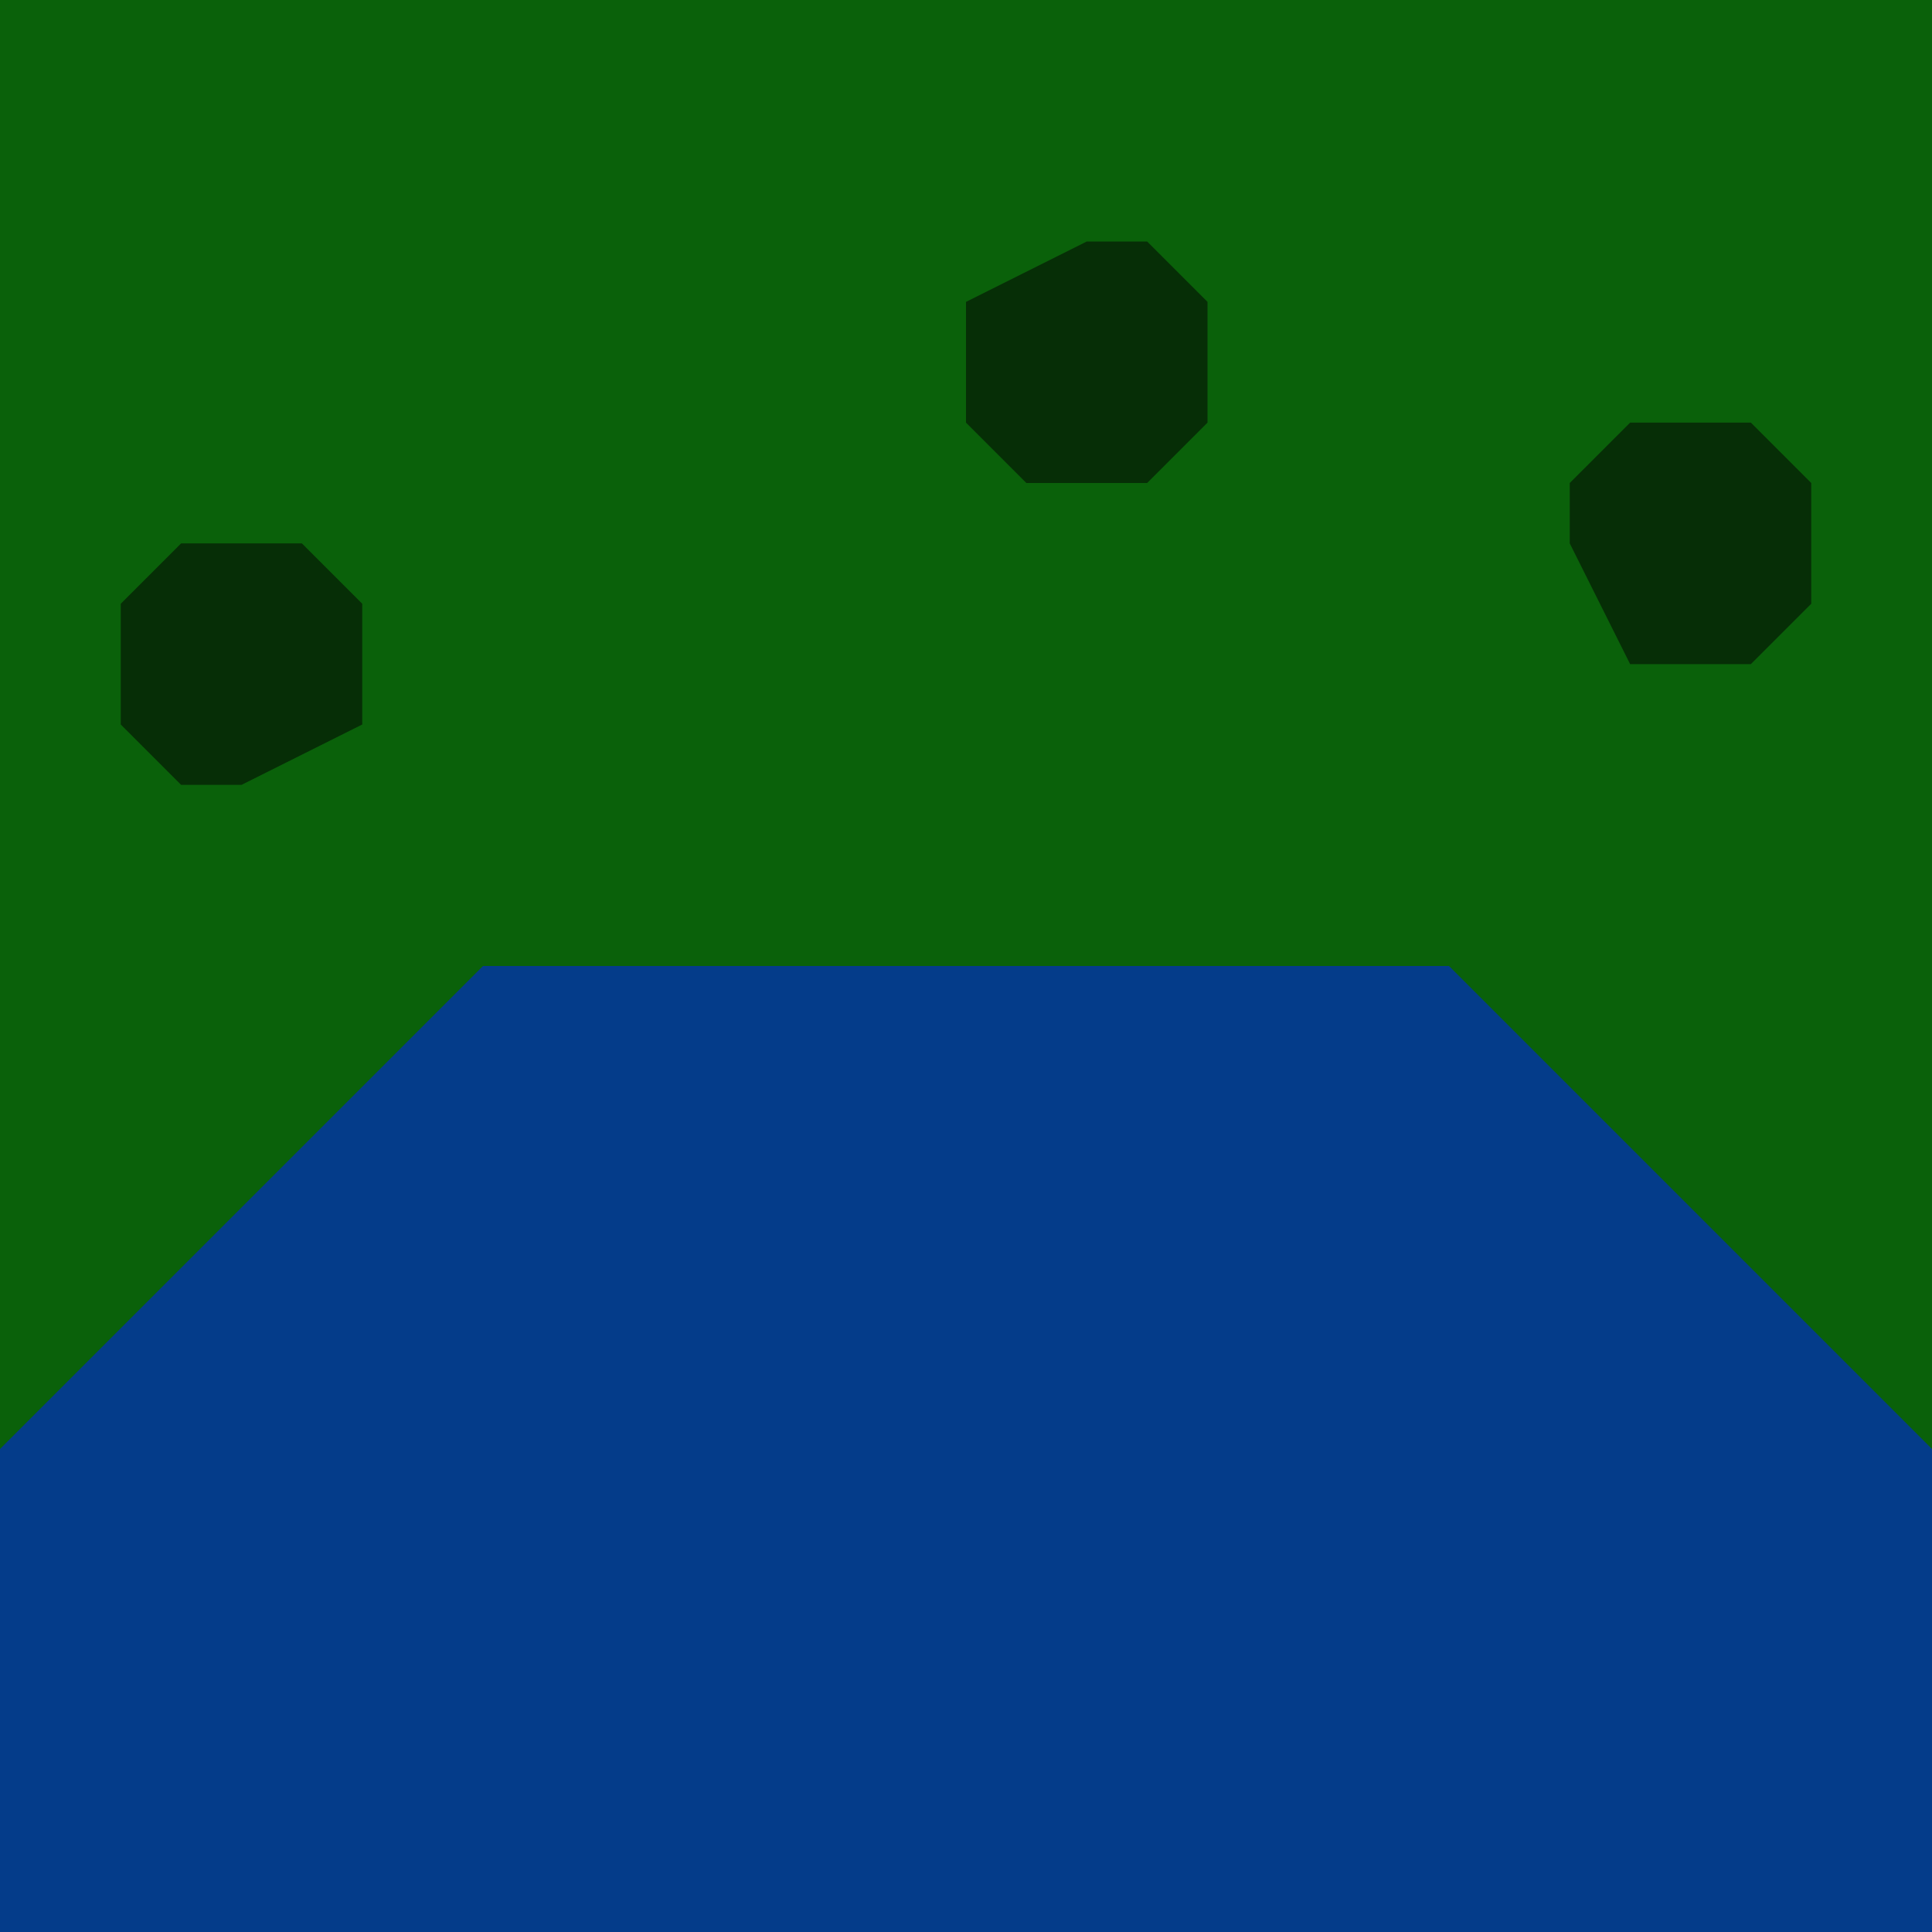 <svg width="480" height="480" xmlns="http://www.w3.org/2000/svg"><!--Crée par @nachtfalter par Natrix-Test 2.1.0-pre3--><path d="M0,0L480,0L480,480L0,480z" stroke="none" stroke-width="10" fill="#0a610a"   ></path><path d="M0,360L120,240L360,240L480,360L480,480L0,480z" stroke="none" stroke-width="10" fill="#043c8a" stroke-linejoin="round"  ></path><path d="M30,180L30,150L45,135L75,135L90,150L90,180L60,195L45,195z" stroke="none" stroke-width="10" fill="#062e06"   ></path><path d="M240,105L240,75L270,60L285,60L300,75L300,105L285,120L255,120z" stroke="none" stroke-width="10" fill="#062e06"   ></path><path d="M390,135L390,120L405,105L435,105L450,120L450,150L435,165L405,165z" stroke="none" stroke-width="10" fill="#062e06"   ></path></svg>